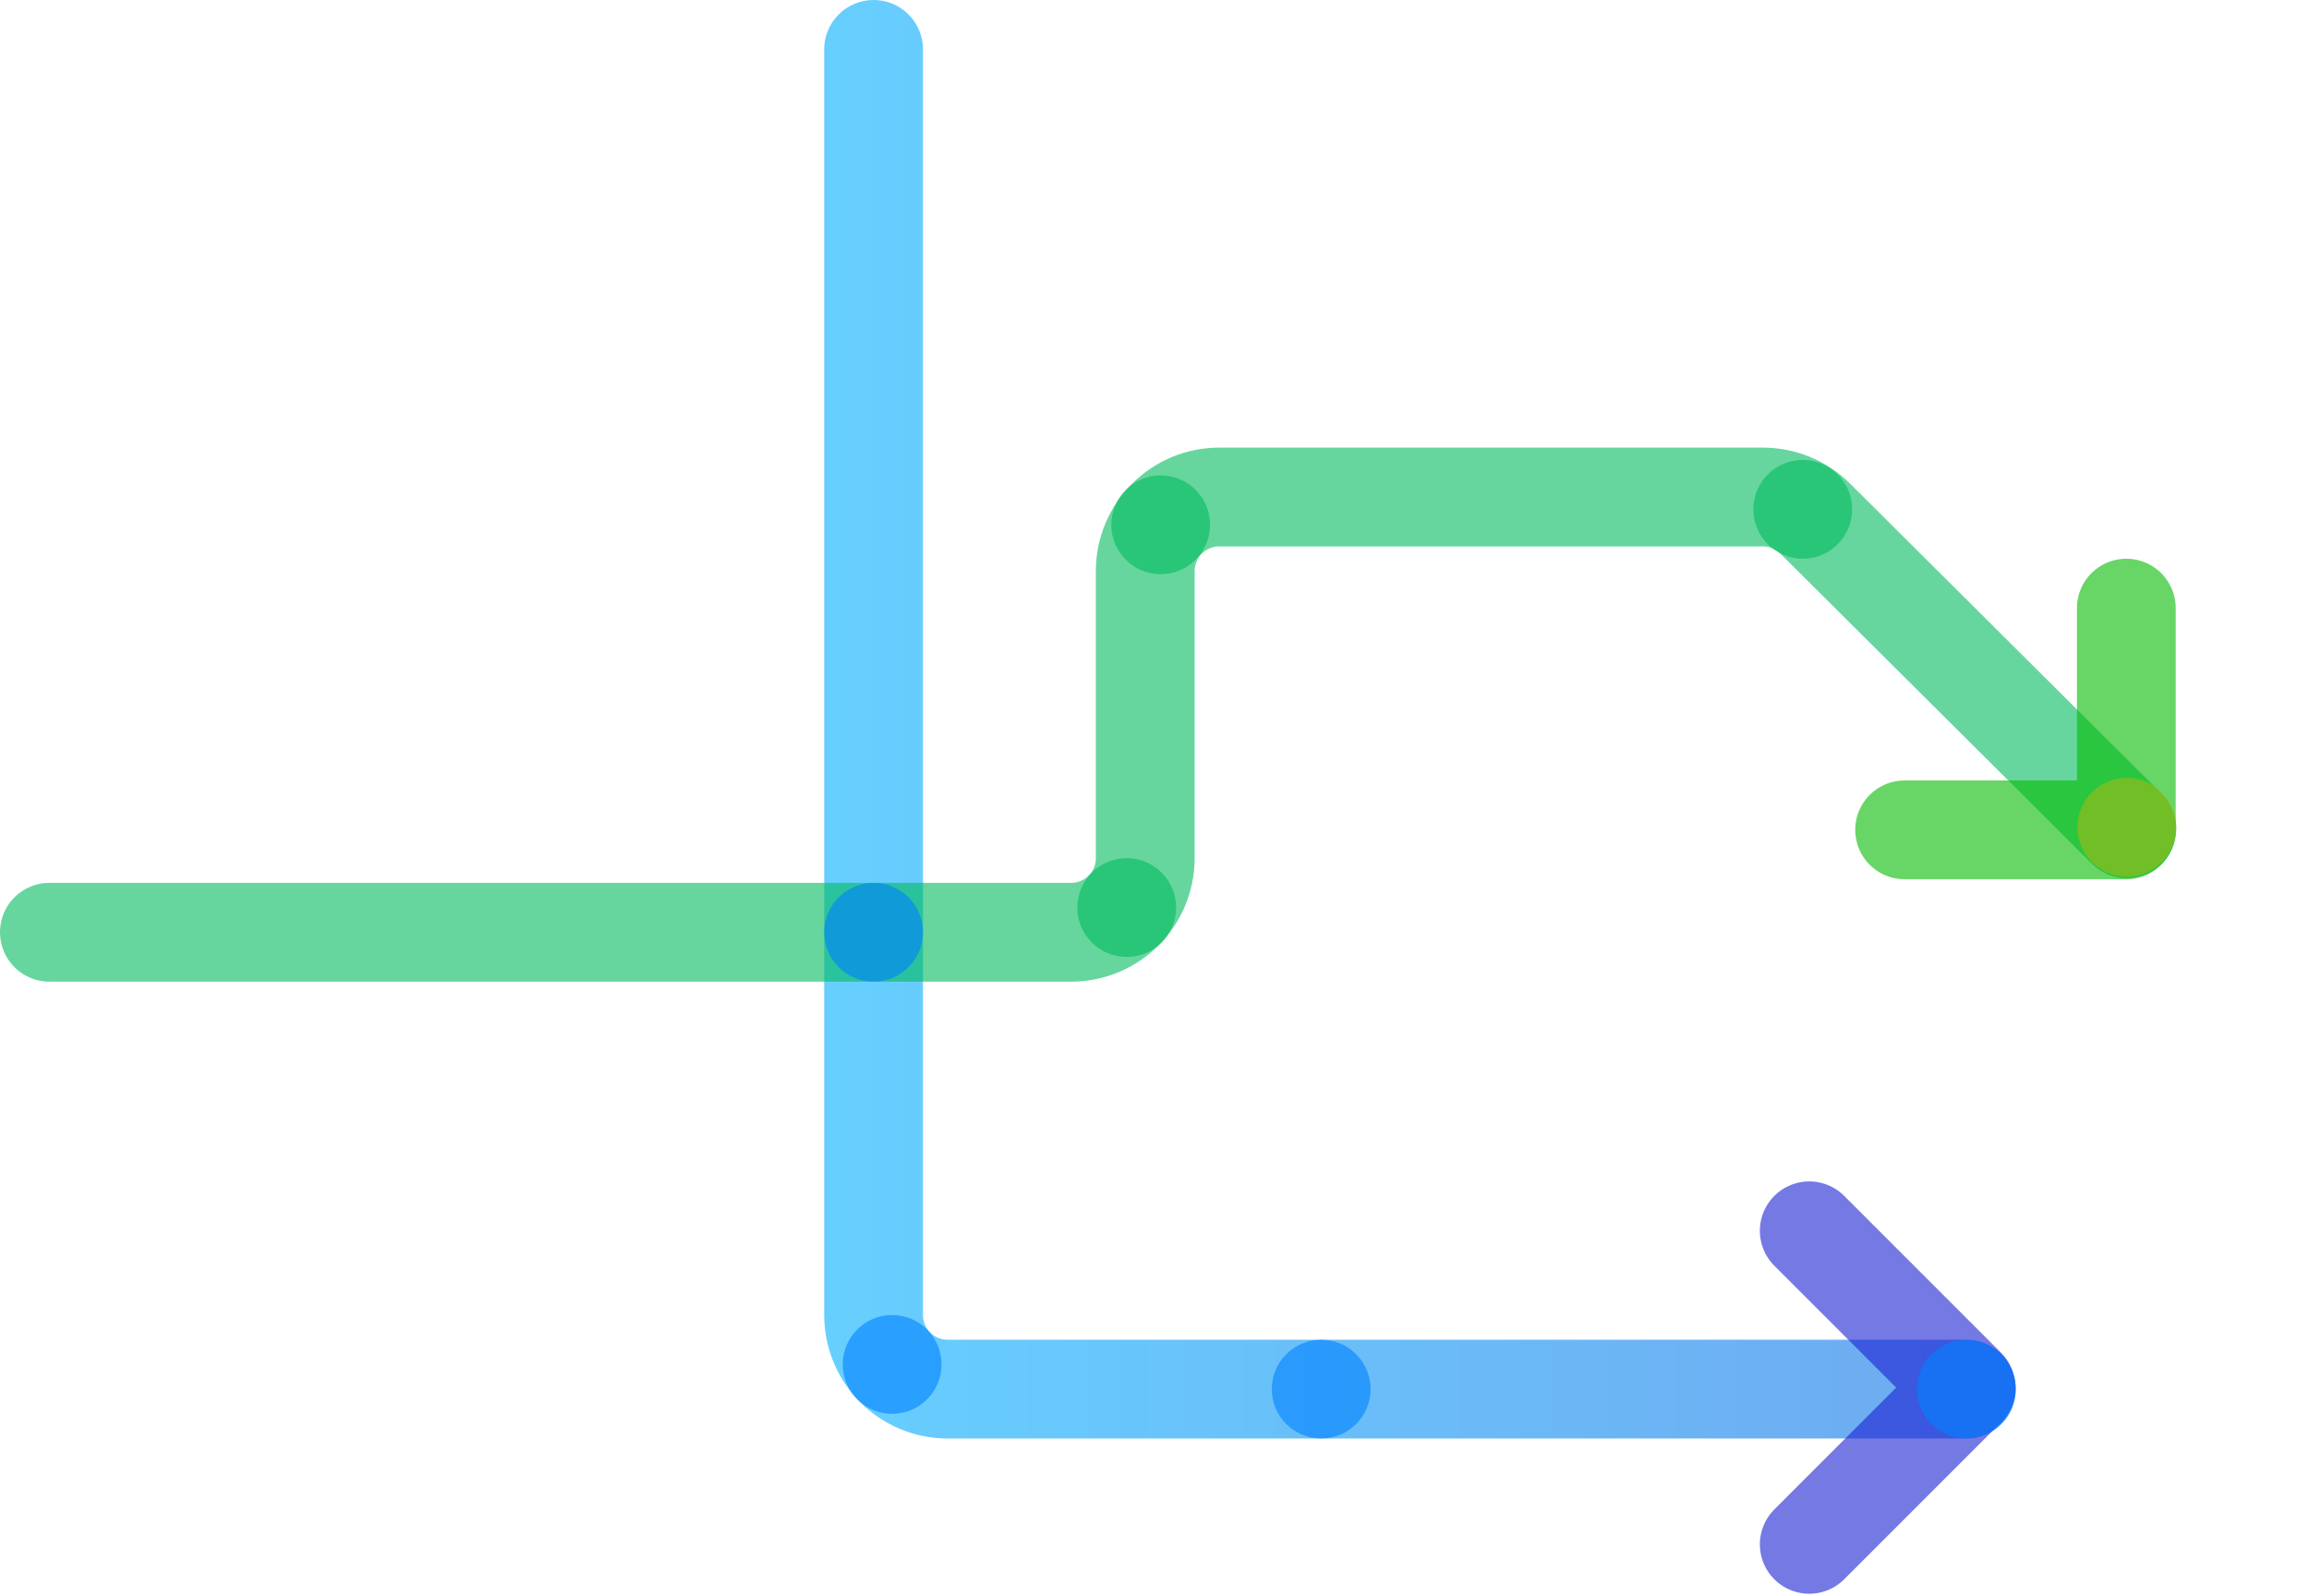 <svg fill="none" height="517" viewBox="0 0 748 517" width="748" xmlns="http://www.w3.org/2000/svg" xmlns:xlink="http://www.w3.org/1999/xlink"><linearGradient id="a" gradientUnits="userSpaceOnUse" x1="250.148" x2="717.454" y1="400" y2="400"><stop offset="0" stop-color="#00b2ff"/><stop offset="1" stop-color="#1064e3"/></linearGradient><g stroke-linecap="round" stroke-linejoin="round" stroke-width="32"><path d="m283 16v410c0 13.255 10.745 24 24 24h330" opacity=".6" stroke="url(#a)"/><path d="m586.106 398.713 50.787 50.787-50.787 50.787" opacity=".6" stroke="#1a21d2"/><path d="m689 268.5-100.977-100.51c-4.498-4.477-10.586-6.99-16.932-6.99h-176.091c-13.255 0-24 10.745-24 24v93c0 13.255-10.745 24-24 24h-331" opacity=".6" stroke="#00ba5d"/><path d="m617 268.823h71.823v-71.823" opacity=".6" stroke="#04ba00"/></g><circle cx="428" cy="450" fill="#0080ff" opacity=".6" r="16"/><circle cx="637" cy="450" fill="#0080ff" opacity=".6" r="16"/><circle cx="283" cy="302" fill="#0080ff" opacity=".6" r="16"/><circle cx="365" cy="294" fill="#00ba5d" opacity=".6" r="16"/><circle cx="376" cy="170" fill="#00ba5d" opacity=".6" r="16"/><circle cx="584" cy="165" fill="#00ba5d" opacity=".6" r="16"/><circle cx="689" cy="268" fill="#a2b918" opacity=".6" r="16"/><circle cx="289" cy="442" fill="#0080ff" opacity=".6" r="16"/></svg>